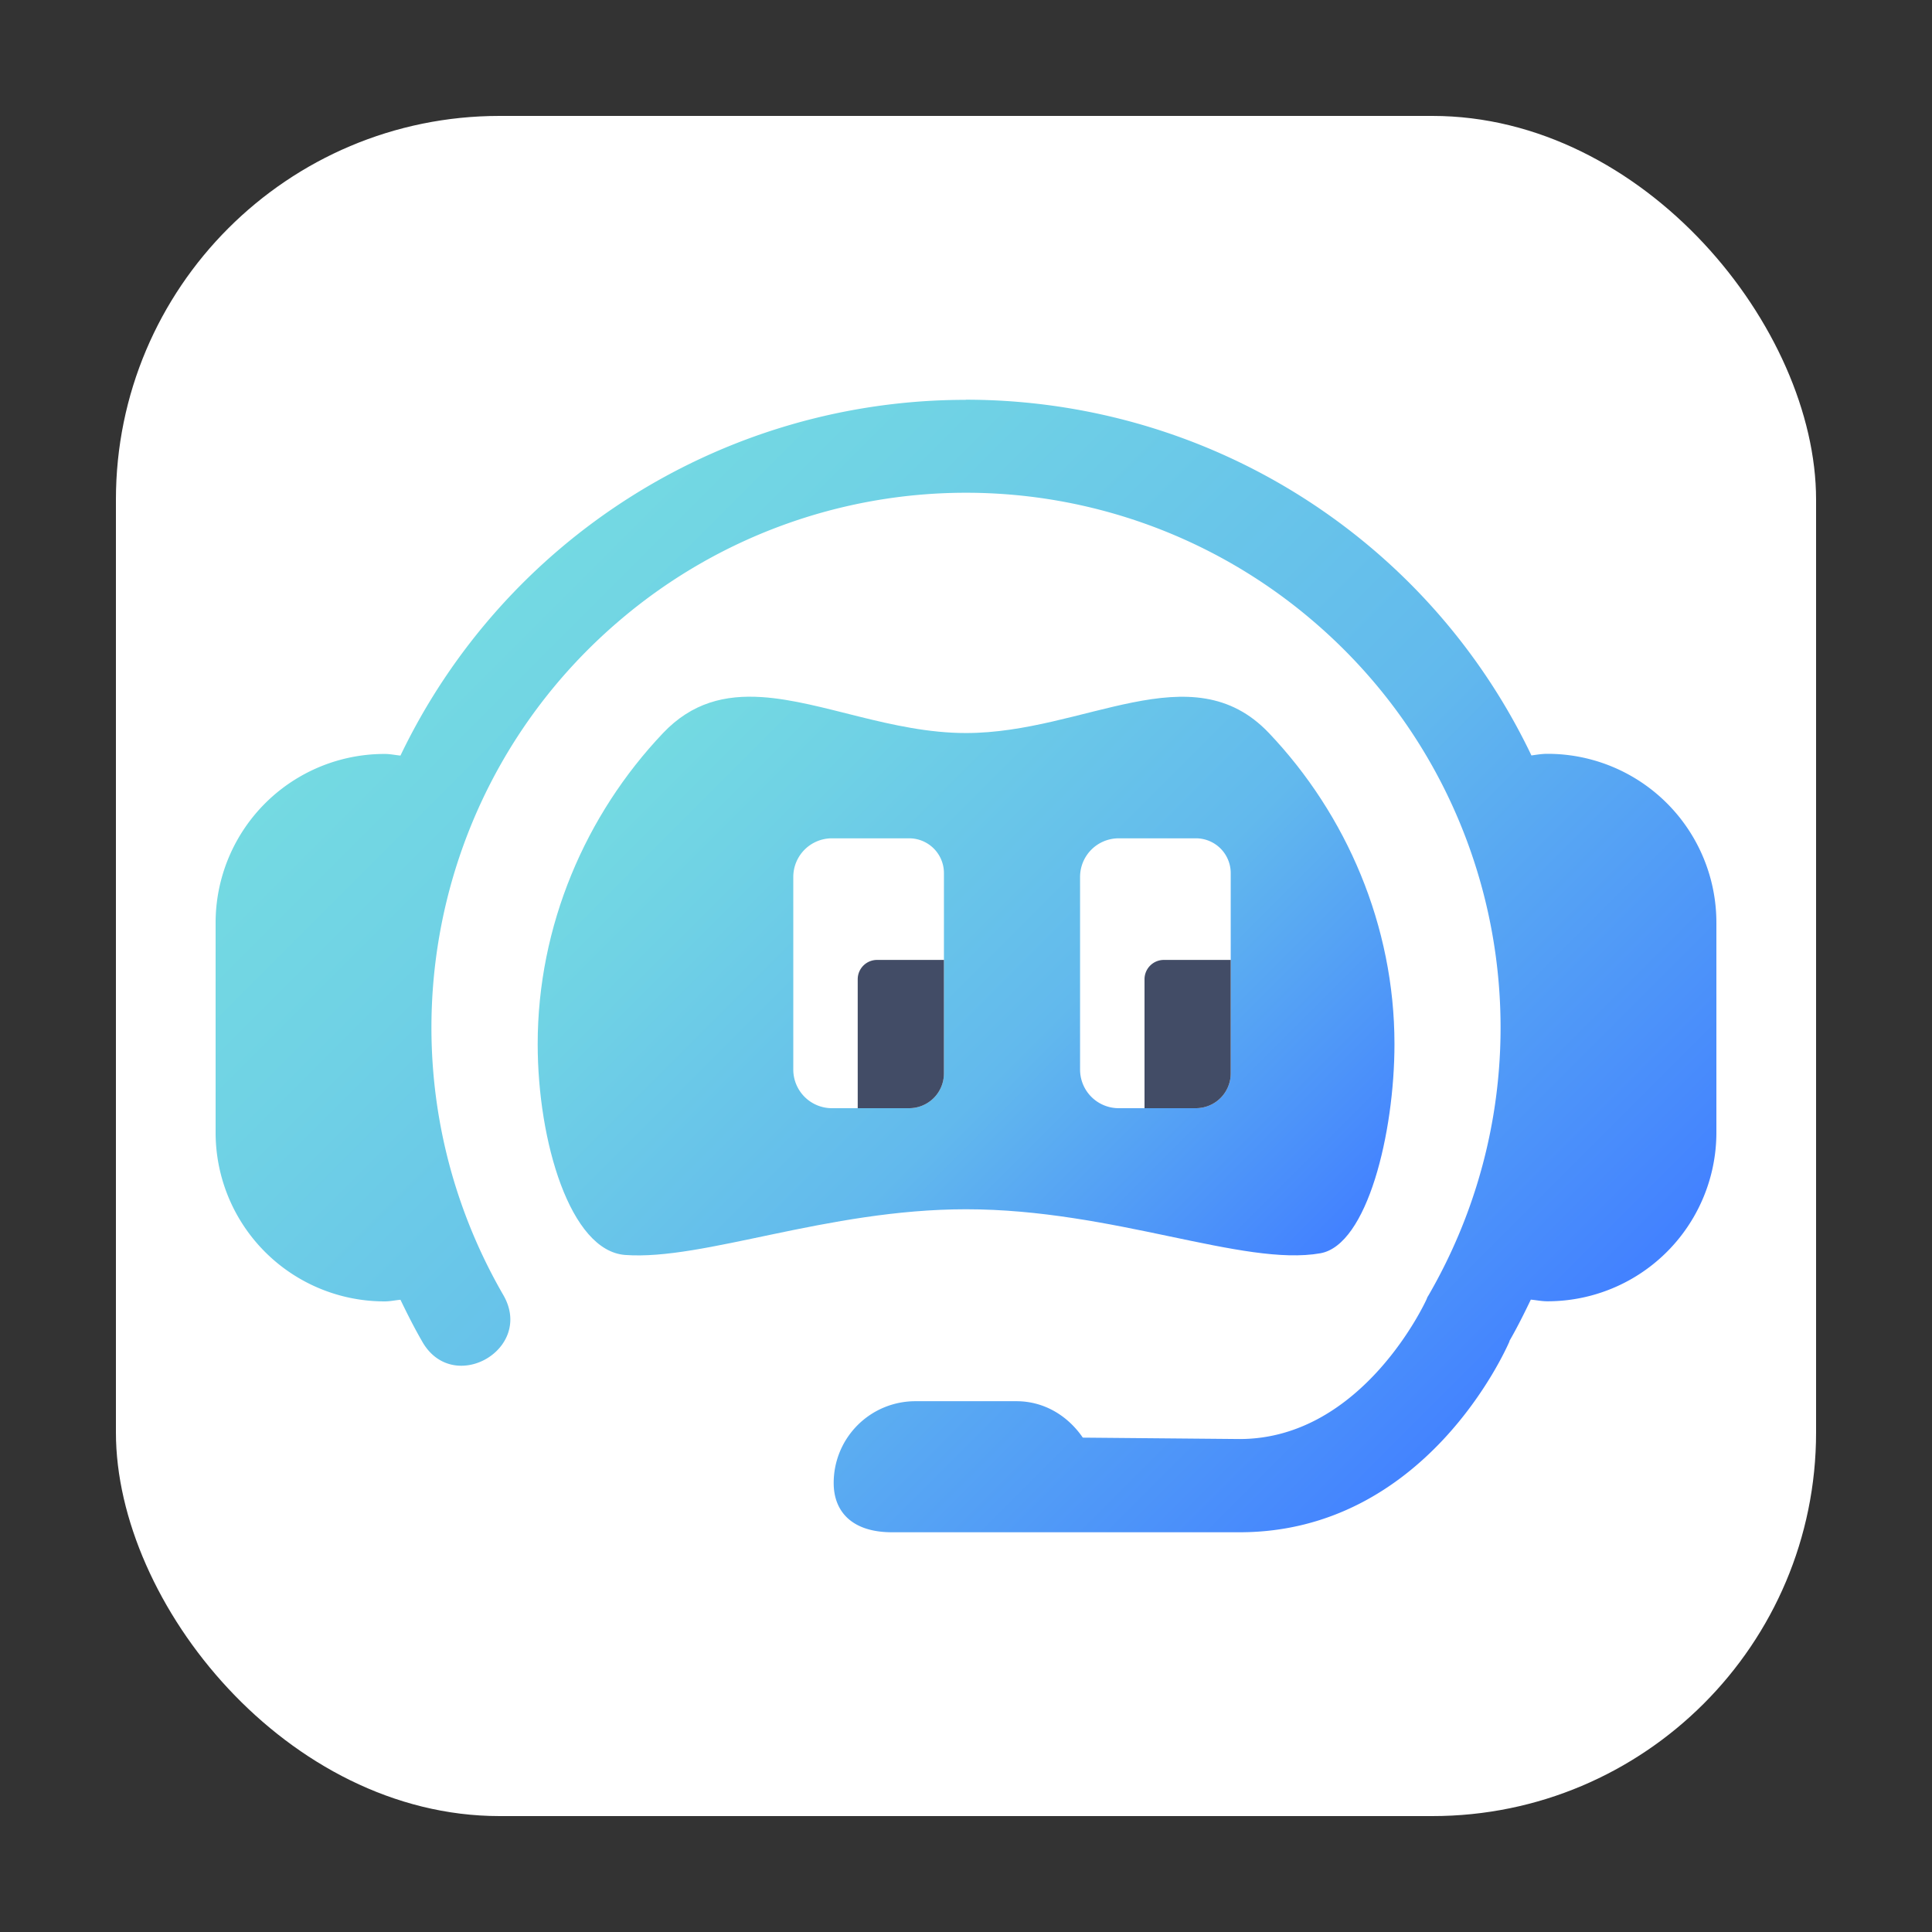 <svg id="Ebene_1" data-name="Ebene 1" xmlns="http://www.w3.org/2000/svg" xmlns:xlink="http://www.w3.org/1999/xlink" viewBox="0 0 2500 2500"><rect x="0" y="0" width="2500" height="2500" fill="#333333" stroke="none"/><defs><style>.cls-1{fill:#fff;}.cls-2{fill:url(#Unbenannter_Verlauf_46);}.cls-3{fill:url(#Unbenannter_Verlauf_46-2);}.cls-4{fill:#424c66;}</style><linearGradient id="Unbenannter_Verlauf_46" x1="867.68" y1="938.83" x2="1635.77" y2="1706.92" gradientUnits="userSpaceOnUse"><stop offset="0" stop-color="#74dae2"/><stop offset="0.18" stop-color="#6fd1e5"/><stop offset="0.21" stop-color="#6ecfe6"/><stop offset="0.57" stop-color="#62b9ed"/><stop offset="0.99" stop-color="#4382ff"/></linearGradient><linearGradient id="Unbenannter_Verlauf_46-2" x1="651.4" y1="731.14" x2="1848.6" y2="1928.34" xlink:href="#Unbenannter_Verlauf_46"/></defs><title>Zeichenfläche 1</title><rect class="cls-1" x="150" y="150" width="2200" height="2200" rx="496.5" ry="496.5"/><path class="cls-2" d="M1708.63,1621.71c60.46-10.69,95.81-155.21,95.81-270.74,0-153.07-62.12-296.82-162.44-402.43s-238.9,0-392,0c-95.67,0-185.63-41.34-264.17-46.5-47.14-3.08-90.19,6.89-127.8,46.5C757.73,1054.15,695.76,1197.9,695.76,1351c0,126.27,42.2,267.76,113.29,272.92,101.27,7.37,261.09-59.14,441-59.14C1440.65,1564.75,1608.87,1639.37,1708.63,1621.71Z"/><path class="cls-3" d="M2002.11,975.44c-7,0-13.62,1.16-20.45,2.11a806.77,806.77,0,0,0-209.41-270.42c-150.86-126.6-336.89-189.91-522.58-189.91l0,.18A810.82,810.82,0,0,0,518.19,977.72c-6.77-.64-13.35-2.11-20.3-2.11A218.46,218.46,0,0,0,279,1194.54v270.57A218.46,218.46,0,0,0,497.89,1684c6.95,0,13.53-1.51,20.3-2.11,8.72,18.09,17.75,36,27.93,53.68,39.78,71,146,10.21,105-60.08-168-291-103-659.85,154.47-875.86a690.52,690.52,0,0,1,888.82,0c257.44,216,322.52,584.81,154.48,875.86l-1.81,3-1.21,3S1764.28,1862.1,1604,1862.1l-202.86-1.82c-19-27.78-49.47-47.12-85.82-47.12H1184.59a105.67,105.67,0,0,0-105.8,105.95c0,36.17,23,63.63,75.46,63.63l449.78,0c240.48,0,344.48-236.09,349.22-247v-.64c10.08-17.48,19-35.44,27.63-53.37,7.07.65,13.95,2.12,21.23,2.12A218.46,218.46,0,0,0,2221,1464.94V1194.36A218.46,218.46,0,0,0,2002.11,975.44Z"/><path class="cls-1" d="M1076.51,1084.78h99.94a45,45,0,0,1,45,45V1389a45,45,0,0,1-45,45h-99.94a50,50,0,0,1-50-50V1134.78A50,50,0,0,1,1076.51,1084.78Z"/><path class="cls-4" d="M1134.88,1242.14h86.56a0,0,0,0,1,0,0V1389a45,45,0,0,1-45,45h-66.56a0,0,0,0,1,0,0V1267.14A25,25,0,0,1,1134.88,1242.14Z"/><path class="cls-1" d="M1447.6,1084.78h99.94a45,45,0,0,1,45,45V1389a45,45,0,0,1-45,45H1447.6a50,50,0,0,1-50-50V1134.78A50,50,0,0,1,1447.6,1084.78Z"/><path class="cls-4" d="M1506,1242.14h86.56a0,0,0,0,1,0,0V1389a45,45,0,0,1-45,45H1481a0,0,0,0,1,0,0V1267.14A25,25,0,0,1,1506,1242.14Z"/></svg>
